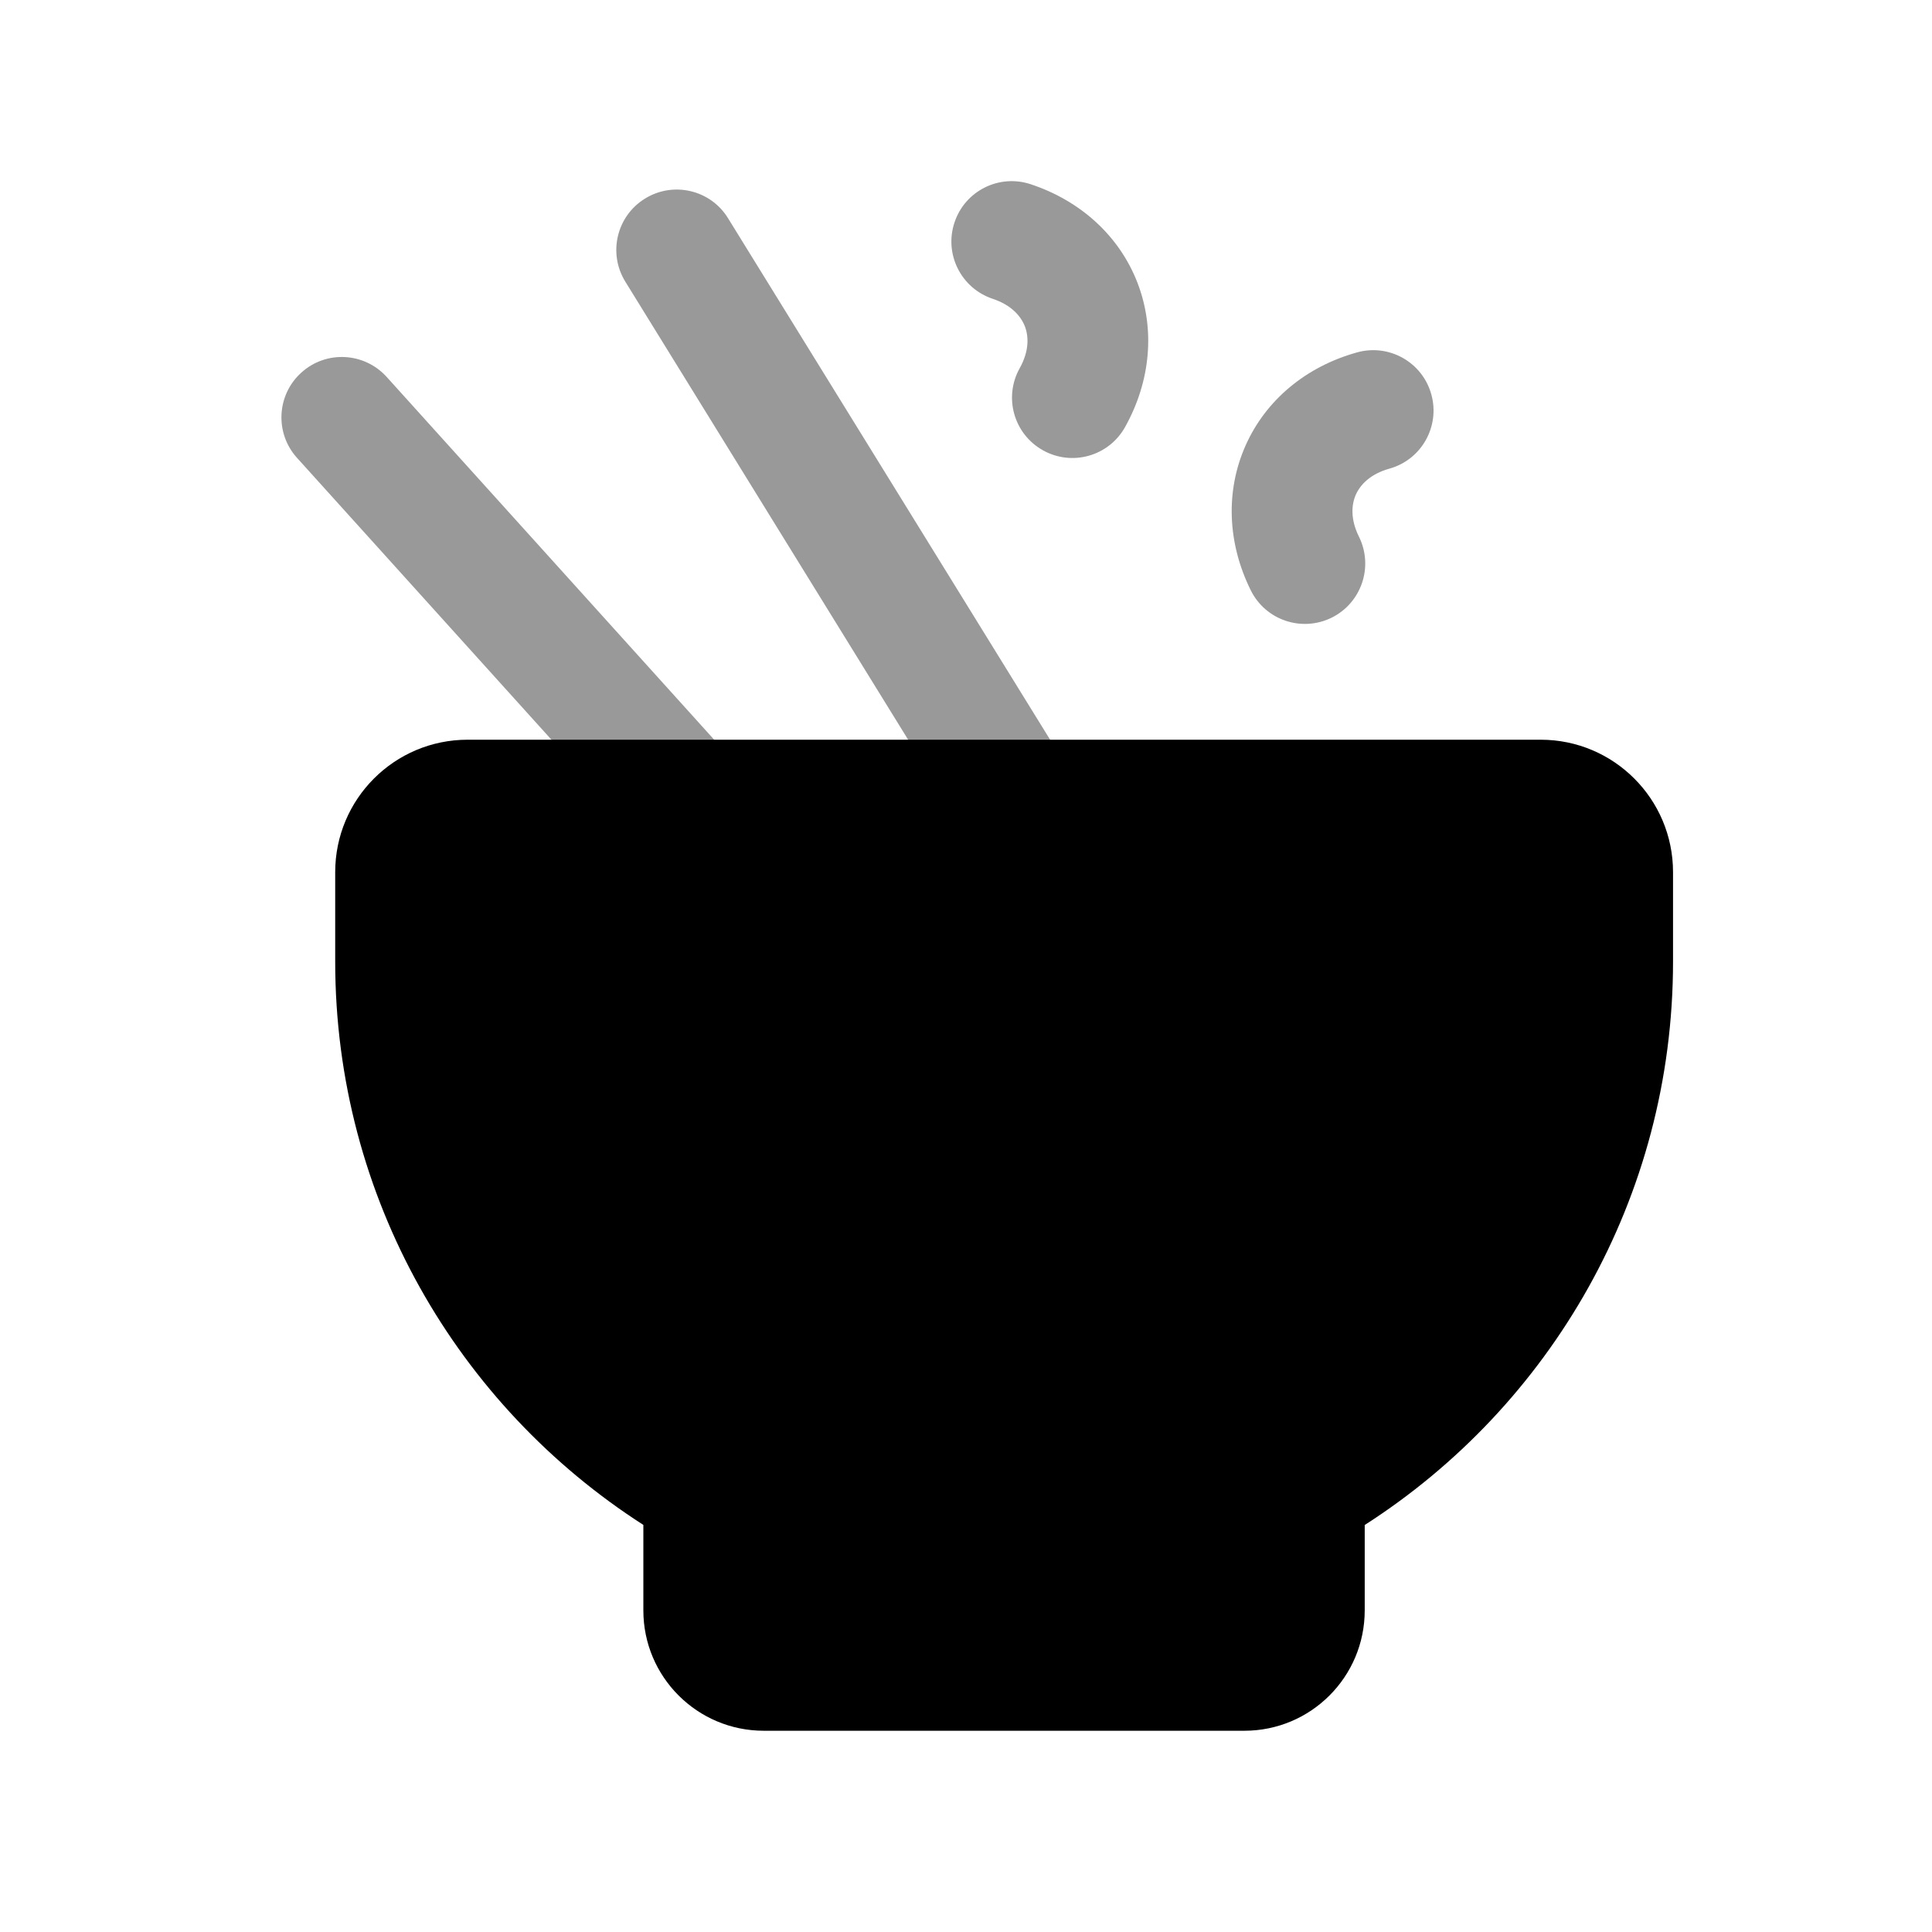 <svg width="24px"  height="24px"  viewBox="0 0 24 24" fill="none" xmlns="http://www.w3.org/2000/svg">
<path d="M4.164 10.834C4.164 9.925 4.901 9.189 5.809 9.189H19.139C20.046 9.189 20.783 9.925 20.783 10.834V11.945C20.783 14.884 19.257 17.467 16.953 18.944V20.005C16.953 20.831 16.284 21.5 15.458 21.5H9.488C8.662 21.5 7.992 20.831 7.992 20.005V18.943C5.69 17.466 4.164 14.883 4.164 11.945V10.834Z" fill="#000000" />
<g opacity="0.4">
<path fill-rule="evenodd" clip-rule="evenodd" d="M3.744 4.628C4.051 4.35 4.525 4.375 4.803 4.682L8.869 9.186C9.146 9.493 9.122 9.968 8.815 10.245C8.507 10.523 8.033 10.499 7.755 10.191L3.689 5.687C3.412 5.38 3.436 4.905 3.744 4.628Z" fill="#000000" />
<path fill-rule="evenodd" clip-rule="evenodd" d="M8.012 2.467C8.365 2.249 8.827 2.358 9.044 2.711L13.111 9.296C13.328 9.648 13.219 10.11 12.866 10.328C12.514 10.546 12.052 10.436 11.834 10.084L7.768 3.499C7.55 3.146 7.66 2.684 8.012 2.467Z" fill="#000000" />
<path fill-rule="evenodd" clip-rule="evenodd" d="M11.857 2.764C11.987 2.37 12.412 2.158 12.805 2.289C13.428 2.496 13.906 2.935 14.129 3.51C14.352 4.085 14.296 4.732 13.976 5.305C13.774 5.667 13.318 5.796 12.956 5.594C12.594 5.392 12.465 4.936 12.667 4.574C12.786 4.361 12.78 4.18 12.731 4.053C12.681 3.926 12.563 3.789 12.332 3.712C11.939 3.581 11.726 3.157 11.857 2.764Z" fill="#000000" />
<path fill-rule="evenodd" clip-rule="evenodd" d="M17.78 4.898C17.892 5.297 17.658 5.711 17.259 5.822C17.023 5.888 16.899 6.02 16.843 6.144C16.788 6.268 16.773 6.449 16.882 6.668C17.065 7.04 16.913 7.489 16.542 7.673C16.17 7.856 15.72 7.704 15.537 7.332C15.246 6.744 15.222 6.096 15.474 5.532C15.725 4.969 16.224 4.554 16.856 4.378C17.255 4.266 17.669 4.499 17.78 4.898Z" fill="#000000" />
</g>
</svg>